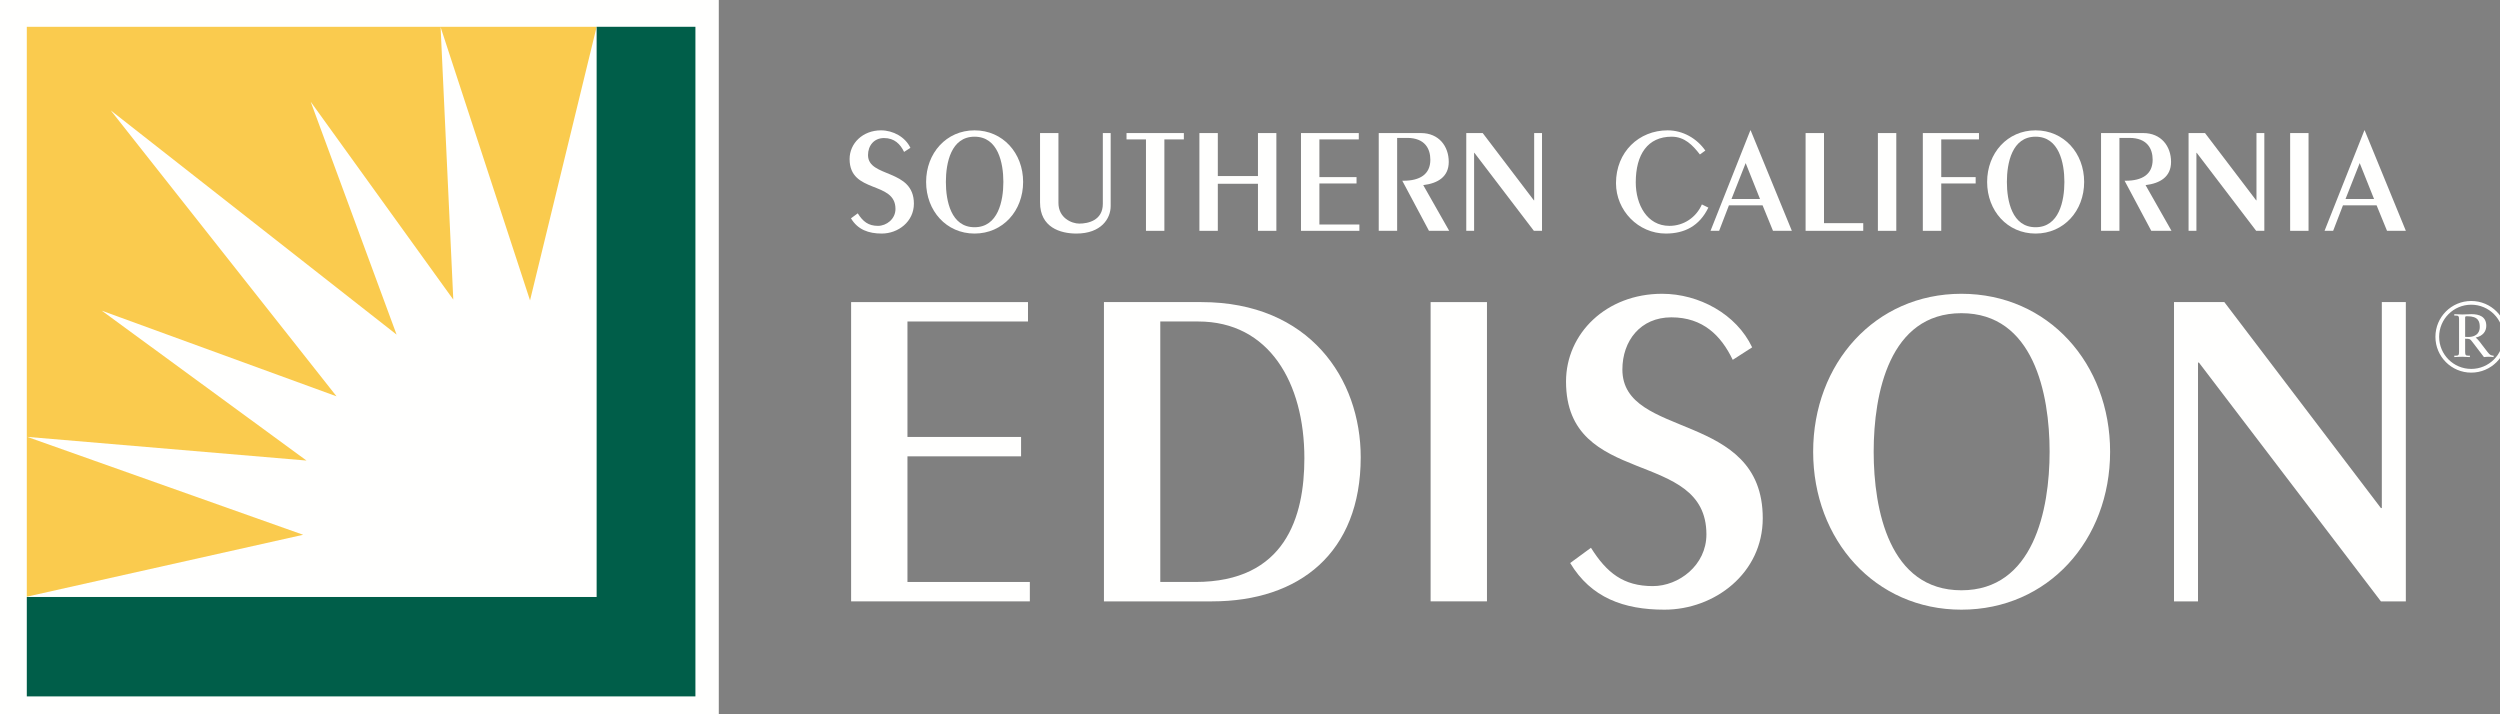 <?xml version="1.0" encoding="UTF-8"?>
<svg width="168px" height="48px" viewBox="0 0 168 48" version="1.1" xmlns="http://www.w3.org/2000/svg" xmlns:xlink="http://www.w3.org/1999/xlink">
    <rect x="0" y="0" width="168" height="48" fill="#808080" stroke="none"/>
    <title>B5CD5061-3A36-40B7-BC04-01E1C8A70489</title>
    <g id="Symbols" stroke="none" stroke-width="1" fill="none" fill-rule="evenodd">
        <g id="SCE-logo-horizontal/SCE-logo_horizontal_keyline">
            <polygon id="Fill-1" fill="#FFFFFE" points="0 48.293 48.303 48.293 48.303 0 0 0"></polygon>
            <polygon id="Fill-3" fill="#FFFFFE" points="1.801 46.775 46.732 46.775 46.732 1.8 1.801 1.8"></polygon>
            <polyline id="Fill-4" fill="#FACB4E" points="1.829 29.358 20.596 30.949 6.836 20.877 22.615 26.633 7.441 7.418 26.651 22.486 20.878 6.835 30.461 20.132 29.608 1.821 35.618 20.187 40.094 1.8 1.801 1.8 1.801 40.093 1.818 40.093 20.372 35.937 1.829 29.358"></polyline>
            <polyline id="Fill-5" fill="#005E49" points="1.801 40.117 40.094 40.117 40.094 1.8 46.732 1.8 46.732 46.798 1.801 46.798 1.801 40.117"></polyline>
            <path d="M166.067,24.916 C167.327,24.916 168.349,23.894 168.349,22.634 C168.349,21.373 167.327,20.351 166.067,20.351 C164.806,20.351 163.785,21.373 163.785,22.634 C163.785,23.894 164.806,24.916 166.067,24.916 Z" id="Stroke-6" stroke="#FFFFFE" stroke-width="0.25"></path>
            <path d="M164.929,23.997 C165.109,23.984 165.296,23.974 165.468,23.974 C165.609,23.974 165.797,23.984 165.977,23.997 L165.977,23.902 L165.88,23.902 C165.701,23.902 165.657,23.861 165.657,23.652 L165.657,22.763 C165.988,22.763 165.997,22.789 166.145,22.98 L166.922,23.997 C167.026,23.984 167.134,23.974 167.243,23.974 C167.354,23.974 167.463,23.984 167.571,23.997 L167.571,23.902 C167.41,23.889 167.331,23.873 167.17,23.665 L166.601,22.924 C166.512,22.812 166.429,22.736 166.365,22.685 C166.843,22.583 167.078,22.27 167.078,21.896 C167.078,21.273 166.605,21.111 166.081,21.111 C165.897,21.111 165.713,21.132 165.468,21.132 C165.296,21.132 165.109,21.123 164.929,21.111 L164.929,21.207 L165.025,21.207 C165.205,21.207 165.248,21.247 165.248,21.456 L165.248,23.652 C165.248,23.861 165.205,23.902 165.025,23.902 L164.929,23.902 L164.929,23.997 Z M165.657,21.349 C165.657,21.261 165.677,21.252 165.805,21.252 C166.553,21.252 166.64,21.619 166.64,21.972 C166.64,22.23 166.533,22.645 165.845,22.645 C165.777,22.645 165.709,22.64 165.657,22.636 L165.657,21.349 L165.657,21.349 Z" id="Fill-8" fill="#FFFFFE"></path>
            <polyline id="Fill-9" fill="#FFFFFE" points="57.195 40.412 57.195 20.301 69.081 20.301 69.081 21.604 60.981 21.604 60.981 29.363 68.616 29.363 68.616 30.666 60.981 30.666 60.981 39.108 69.205 39.108 69.205 40.412 57.195 40.412"></polyline>
            <path d="M77.971,39.108 L80.329,39.108 C86.381,39.108 87.654,34.732 87.654,30.791 C87.654,25.732 85.295,21.604 80.516,21.604 L77.971,21.604 L77.971,39.108 Z M74.185,20.301 L80.733,20.301 C87.996,20.301 91.44,25.453 91.44,30.729 C91.44,37.153 87.313,40.412 81.447,40.412 L74.185,40.412 L74.185,20.301 L74.185,20.301 Z" id="Fill-10" fill="#FFFFFE"></path>
            <polygon id="Fill-11" fill="#FFFFFE" points="96.137 40.411 99.924 40.411 99.924 20.301 96.137 20.301"></polygon>
            <path d="M106.913,36.811 C107.968,38.488 109.085,39.386 111.072,39.386 C112.809,39.386 114.671,37.991 114.671,35.912 C114.671,30.077 105.237,32.838 105.237,25.639 C105.237,22.411 107.937,19.742 111.692,19.742 C114.175,19.742 116.688,21.108 117.745,23.342 L116.44,24.181 C115.664,22.566 114.454,21.325 112.313,21.325 C110.234,21.325 109.024,22.908 109.024,24.832 C109.024,29.549 118.457,27.562 118.457,34.825 C118.457,38.518 115.23,40.97 111.847,40.97 C109.116,40.97 106.913,40.164 105.516,37.835 L106.913,36.811" id="Fill-12" fill="#FFFFFE"></path>
            <path d="M131.806,39.667 C136.648,39.667 137.734,34.266 137.734,30.356 C137.734,26.446 136.648,21.046 131.806,21.046 C126.965,21.046 125.911,26.446 125.911,30.356 C125.911,34.266 126.965,39.667 131.806,39.667 Z M131.806,19.742 C137.641,19.742 141.799,24.429 141.799,30.356 C141.799,36.284 137.641,40.97 131.806,40.97 C126.002,40.97 121.844,36.284 121.844,30.356 C121.844,24.429 126.002,19.742 131.806,19.742 L131.806,19.742 Z" id="Fill-13" fill="#FFFFFE"></path>
            <polyline id="Fill-14" fill="#FFFFFE" points="146.093 40.412 146.093 20.301 149.476 20.301 159.997 34.142 160.058 34.142 160.058 20.301 161.672 20.301 161.672 40.412 159.997 40.412 147.769 24.367 147.706 24.367 147.706 40.412 146.093 40.412"></polyline>
            <path d="M57.641,14.336 C57.986,14.884 58.351,15.178 59,15.178 C59.568,15.178 60.176,14.722 60.176,14.042 C60.176,12.136 57.093,13.038 57.093,10.686 C57.093,9.631 57.976,8.759 59.203,8.759 C60.014,8.759 60.835,9.205 61.18,9.935 L60.754,10.209 C60.5,9.682 60.105,9.277 59.406,9.277 C58.726,9.277 58.331,9.793 58.331,10.422 C58.331,11.963 61.414,11.314 61.414,13.687 C61.414,14.894 60.359,15.695 59.253,15.695 C58.361,15.695 57.641,15.432 57.185,14.671 L57.641,14.336" id="Fill-15" fill="#FFFFFE"></path>
            <path d="M65.489,15.27 C67.072,15.27 67.426,13.504 67.426,12.227 C67.426,10.949 67.072,9.186 65.489,9.186 C63.908,9.186 63.563,10.949 63.563,12.227 C63.563,13.504 63.908,15.27 65.489,15.27 Z M65.489,8.759 C67.396,8.759 68.754,10.291 68.754,12.227 C68.754,14.164 67.396,15.695 65.489,15.695 C63.593,15.695 62.235,14.164 62.235,12.227 C62.235,10.291 63.593,8.759 65.489,8.759 L65.489,8.759 Z" id="Fill-16" fill="#FFFFFE"></path>
            <path d="M71.127,8.942 L71.127,13.636 C71.127,14.651 72.02,15.026 72.527,15.026 C73.105,15.026 74.11,14.823 74.11,13.697 L74.11,8.942 L74.637,8.942 L74.637,13.85 C74.637,14.692 73.997,15.695 72.334,15.695 C71.249,15.695 69.891,15.279 69.891,13.606 L69.891,8.942 L71.127,8.942" id="Fill-17" fill="#FFFFFE"></path>
            <polyline id="Fill-18" fill="#FFFFFE" points="77.009 15.512 77.009 9.368 75.702 9.368 75.702 8.942 79.555 8.942 79.555 9.368 78.246 9.368 78.246 15.512 77.009 15.512"></polyline>
            <polyline id="Fill-19" fill="#FFFFFE" points="80.6 15.512 80.6 8.942 81.837 8.942 81.837 11.831 84.535 11.831 84.535 8.942 85.772 8.942 85.772 15.512 84.535 15.512 84.535 12.349 81.837 12.349 81.837 15.512 80.6 15.512"></polyline>
            <polyline id="Fill-20" fill="#FFFFFE" points="87.426 15.512 87.426 8.942 91.31 8.942 91.31 9.368 88.663 9.368 88.663 11.902 91.159 11.902 91.159 12.329 88.663 12.329 88.663 15.087 91.351 15.087 91.351 15.512 87.426 15.512"></polyline>
            <path d="M92.651,15.512 L92.651,8.942 L95.49,8.942 C96.686,8.942 97.356,9.824 97.356,10.878 C97.356,11.882 96.625,12.319 95.642,12.44 L97.386,15.512 L96.027,15.512 L94.233,12.145 L94.314,12.145 C95.409,12.145 96.119,11.72 96.119,10.736 C96.119,10.006 95.764,9.267 94.557,9.267 L93.888,9.267 L93.888,15.512 L92.651,15.512" id="Fill-21" fill="#FFFFFE"></path>
            <polyline id="Fill-22" fill="#FFFFFE" points="98.533 15.512 98.533 8.942 99.638 8.942 103.077 13.464 103.096 13.464 103.096 8.942 103.623 8.942 103.623 15.512 103.077 15.512 99.08 10.27 99.06 10.27 99.06 15.512 98.533 15.512"></polyline>
            <path d="M114.233,10.381 C113.756,9.763 113.208,9.186 112.337,9.186 C110.735,9.186 109.923,10.361 109.923,12.258 C109.923,13.738 110.674,15.178 112.185,15.178 C113.159,15.178 113.99,14.6 114.366,13.738 L114.801,13.951 C114.203,15.188 113.2,15.695 111.942,15.695 C110.085,15.695 108.595,14.143 108.595,12.309 C108.595,10.209 110.136,8.759 112.063,8.759 C113.098,8.759 114.031,9.307 114.598,10.118 L114.233,10.381" id="Fill-23" fill="#FFFFFE"></path>
            <path d="M117.309,10.959 L116.356,13.373 L118.273,13.373 L117.309,10.959 Z M120.413,15.512 L119.145,15.512 L118.445,13.798 L116.184,13.798 L115.525,15.512 L114.947,15.512 L117.623,8.759 L117.644,8.759 L120.413,15.512 L120.413,15.512 Z" id="Fill-24" fill="#FFFFFE"></path>
            <polyline id="Fill-25" fill="#FFFFFE" points="121.336 15.512 121.336 8.942 122.573 8.942 122.573 14.996 125.21 14.996 125.21 15.512 121.336 15.512"></polyline>
            <polygon id="Fill-26" fill="#FFFFFE" points="126.194 15.512 127.431 15.512 127.431 8.942 126.194 8.942"></polygon>
            <polyline id="Fill-27" fill="#FFFFFE" points="129.214 15.512 129.214 8.942 132.987 8.942 132.987 9.368 130.452 9.368 130.452 11.902 132.764 11.902 132.764 12.329 130.452 12.329 130.452 15.512 129.214 15.512"></polyline>
            <path d="M136.79,15.27 C138.372,15.27 138.727,13.504 138.727,12.227 C138.727,10.949 138.372,9.186 136.79,9.186 C135.208,9.186 134.863,10.949 134.863,12.227 C134.863,13.504 135.208,15.27 136.79,15.27 Z M136.79,8.759 C138.697,8.759 140.055,10.291 140.055,12.227 C140.055,14.164 138.697,15.695 136.79,15.695 C134.893,15.695 133.535,14.164 133.535,12.227 C133.535,10.291 134.893,8.759 136.79,8.759 L136.79,8.759 Z" id="Fill-28" fill="#FFFFFE"></path>
            <path d="M141.19,15.512 L141.19,8.942 L144.029,8.942 C145.225,8.942 145.895,9.824 145.895,10.878 C145.895,11.882 145.165,12.319 144.181,12.44 L145.925,15.512 L144.566,15.512 L142.772,12.145 L142.852,12.145 C143.948,12.145 144.658,11.72 144.658,10.736 C144.658,10.006 144.302,9.267 143.095,9.267 L142.426,9.267 L142.426,15.512 L141.19,15.512" id="Fill-29" fill="#FFFFFE"></path>
            <polyline id="Fill-30" fill="#FFFFFE" points="147.072 15.512 147.072 8.942 148.177 8.942 151.615 13.464 151.635 13.464 151.635 8.942 152.163 8.942 152.163 15.512 151.615 15.512 147.62 10.27 147.599 10.27 147.599 15.512 147.072 15.512"></polyline>
            <polygon id="Fill-31" fill="#FFFFFE" points="153.898 15.512 155.134 15.512 155.134 8.942 153.898 8.942"></polygon>
            <path d="M158.572,10.959 L157.619,13.373 L159.536,13.373 L158.572,10.959 Z M161.674,15.512 L160.408,15.512 L159.707,13.798 L157.447,13.798 L156.787,15.512 L156.209,15.512 L158.886,8.759 L158.906,8.759 L161.674,15.512 L161.674,15.512 Z" id="Fill-32" fill="#FFFFFE"></path>
        </g>
    </g>
</svg>